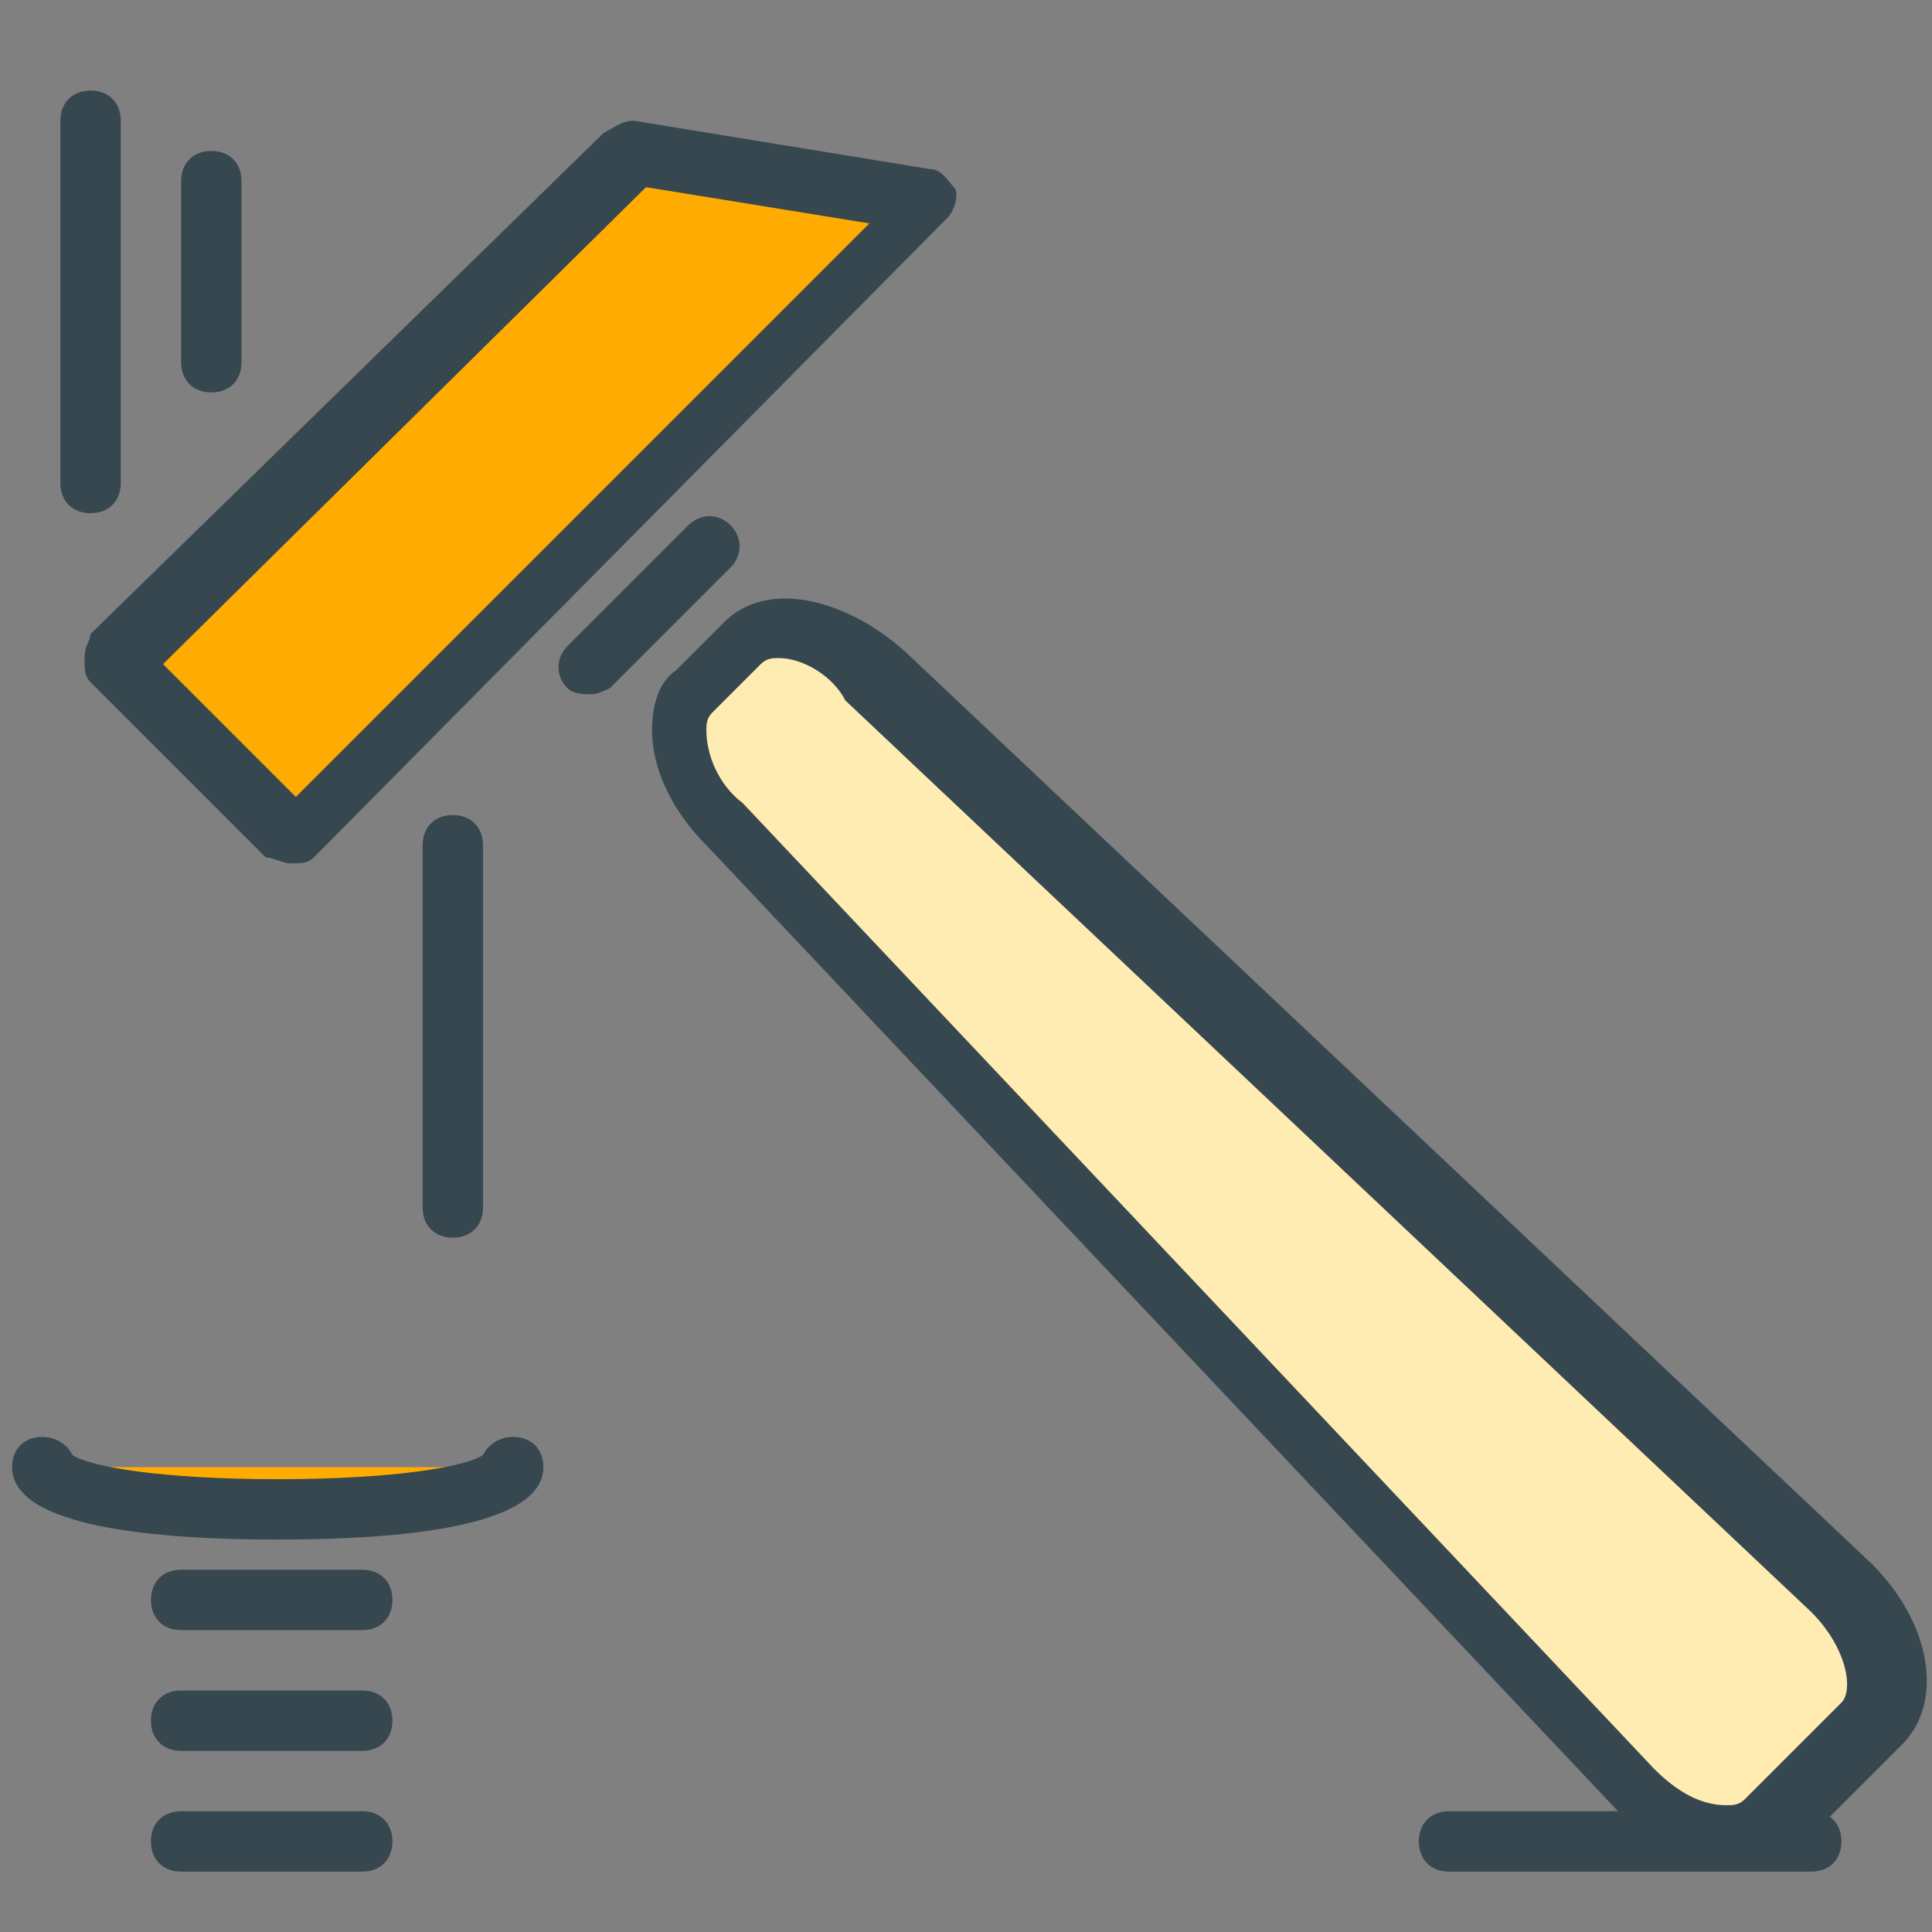 <?xml version="1.0" encoding="utf-8"?>
<!-- Generator: Adobe Illustrator 16.0.0, SVG Export Plug-In . SVG Version: 6.00 Build 0)  -->
<!DOCTYPE svg PUBLIC "-//W3C//DTD SVG 1.1//EN" "http://www.w3.org/Graphics/SVG/1.1/DTD/svg11.dtd">
<svg version="1.1" id="Layer_1" xmlns="http://www.w3.org/2000/svg" xmlns:xlink="http://www.w3.org/1999/xlink" x="0px" y="0px"
	 width="32px" height="32px" viewBox="0 0 32 32" enable-background="new 0 0 32 32" xml:space="preserve">
<rect x="0" y="0" width="32" height="32" fill="#808080" stroke="none"/>
<g>
	<g>
		<g>
			<g>
				<path fill="#FFECB3" d="M30.5,26.4c0.8,0.8,1,1.8,0.5,2.3l-1.6,1.6c-0.5,0.5-1.5,0.2-2.3-0.5L12,13.7c-0.8-0.8-1-1.8-0.5-2.3
					l0.8-0.8c0.5-0.5,1.5-0.2,2.3,0.5L30.5,26.4z"/>
				<path fill="#37474F" d="M28.8,30.9c-0.6,0-1.4-0.3-2-0.9L11.7,14c-0.6-0.6-0.9-1.3-0.9-1.9c0-0.4,0.1-0.8,0.4-1l0.8-0.8
					c0.7-0.7,2-0.4,3,0.5l16,15.1c1,1,1.2,2.3,0.5,3l-1.6,1.6C29.5,30.8,29.2,30.9,28.8,30.9z M12.9,10.9c-0.1,0-0.2,0-0.3,0.1
					l-0.8,0.8c-0.1,0.1-0.1,0.2-0.1,0.3c0,0.4,0.2,0.9,0.6,1.2l15.1,16c0.5,0.5,0.9,0.6,1.2,0.6c0.1,0,0.2,0,0.3-0.1l1.6-1.6
					c0.2-0.2,0.1-0.9-0.5-1.5l-16-15.1C13.8,11.2,13.3,10.9,12.9,10.9z"/>
			</g>
			<g>
				<polygon fill="#FFAB00" points="15.4,3.3 4.8,13.8 1.9,11 10.4,2.5 				"/>
				<path fill="#37474F" d="M4.8,14.3c-0.1,0-0.3-0.1-0.4-0.1l-2.9-2.9c-0.1-0.1-0.1-0.2-0.1-0.4s0.1-0.3,0.1-0.4L10,2.2
					C10.2,2.1,10.3,2,10.5,2l4.9,0.8c0.2,0,0.3,0.2,0.4,0.3s0,0.4-0.1,0.5L5.2,14.2C5.1,14.3,5,14.3,4.8,14.3z M2.7,11l2.2,2.2
					l9.5-9.5l-3.7-0.6L2.7,11z"/>
			</g>
			<g>
				<line fill="#FFAB00" x1="9.8" y1="11" x2="11.8" y2="9"/>
				<path fill="#37474F" d="M9.8,11.5c-0.1,0-0.3,0-0.4-0.1c-0.2-0.2-0.2-0.5,0-0.7l2-2c0.2-0.2,0.5-0.2,0.7,0s0.2,0.5,0,0.7l-2,2
					C10.1,11.4,9.9,11.5,9.8,11.5z"/>
			</g>
		</g>
		<g>
			<line fill="#FFAB00" x1="24" y1="30.5" x2="30" y2="30.5"/>
			<path fill="#37474F" d="M30,31h-6c-0.3,0-0.5-0.2-0.5-0.5S23.7,30,24,30h6c0.3,0,0.5,0.2,0.5,0.5S30.3,31,30,31z"/>
		</g>
		<g>
			<g>
				<path fill="#FFAB00" d="M8.5,24.3c0,0.4-1.7,0.7-3.9,0.7s-3.9-0.3-3.9-0.7"/>
				<path fill="#37474F" d="M4.6,25.5c-2,0-4.4-0.2-4.4-1.2c0-0.3,0.2-0.5,0.5-0.5c0.2,0,0.4,0.1,0.5,0.3c0.3,0.2,1.5,0.4,3.4,0.4
					c1.9,0,3.1-0.2,3.4-0.4c0.1-0.2,0.3-0.3,0.5-0.3c0.3,0,0.5,0.2,0.5,0.5C9,25.3,6.6,25.5,4.6,25.5z"/>
			</g>
			<g>
				<line fill="#FFAB00" x1="3" y1="26.5" x2="6" y2="26.5"/>
				<path fill="#37474F" d="M6,27H3c-0.3,0-0.5-0.2-0.5-0.5S2.7,26,3,26h3c0.3,0,0.5,0.2,0.5,0.5S6.3,27,6,27z"/>
			</g>
			<g>
				<line fill="#FFAB00" x1="3" y1="28.5" x2="6" y2="28.5"/>
				<path fill="#37474F" d="M6,29H3c-0.3,0-0.5-0.2-0.5-0.5S2.7,28,3,28h3c0.3,0,0.5,0.2,0.5,0.5S6.3,29,6,29z"/>
			</g>
			<g>
				<line fill="#FFAB00" x1="3" y1="30.5" x2="6" y2="30.5"/>
				<path fill="#37474F" d="M6,31H3c-0.3,0-0.5-0.2-0.5-0.5S2.7,30,3,30h3c0.3,0,0.5,0.2,0.5,0.5S6.3,31,6,31z"/>
			</g>
		</g>
	</g>
	<g>
		<line fill="#FFAB00" x1="7.5" y1="14" x2="7.5" y2="20"/>
		<path fill="#37474F" d="M7.5,20.5C7.2,20.5,7,20.3,7,20v-6c0-0.3,0.2-0.5,0.5-0.5S8,13.7,8,14v6C8,20.3,7.8,20.5,7.5,20.5z"/>
	</g>
	<g>
		<line fill="#FFAB00" x1="1.5" y1="2" x2="1.5" y2="8"/>
		<path fill="#37474F" d="M1.5,8.5C1.2,8.5,1,8.3,1,8V2c0-0.3,0.2-0.5,0.5-0.5S2,1.7,2,2v6C2,8.3,1.8,8.5,1.5,8.5z"/>
	</g>
	<g>
		<line fill="#FFAB00" x1="3.5" y1="3" x2="3.5" y2="6"/>
		<path fill="#37474F" d="M3.5,6.5C3.2,6.5,3,6.3,3,6V3c0-0.3,0.2-0.5,0.5-0.5S4,2.7,4,3v3C4,6.3,3.8,6.5,3.5,6.5z"/>
	</g>
</g>
</svg>
